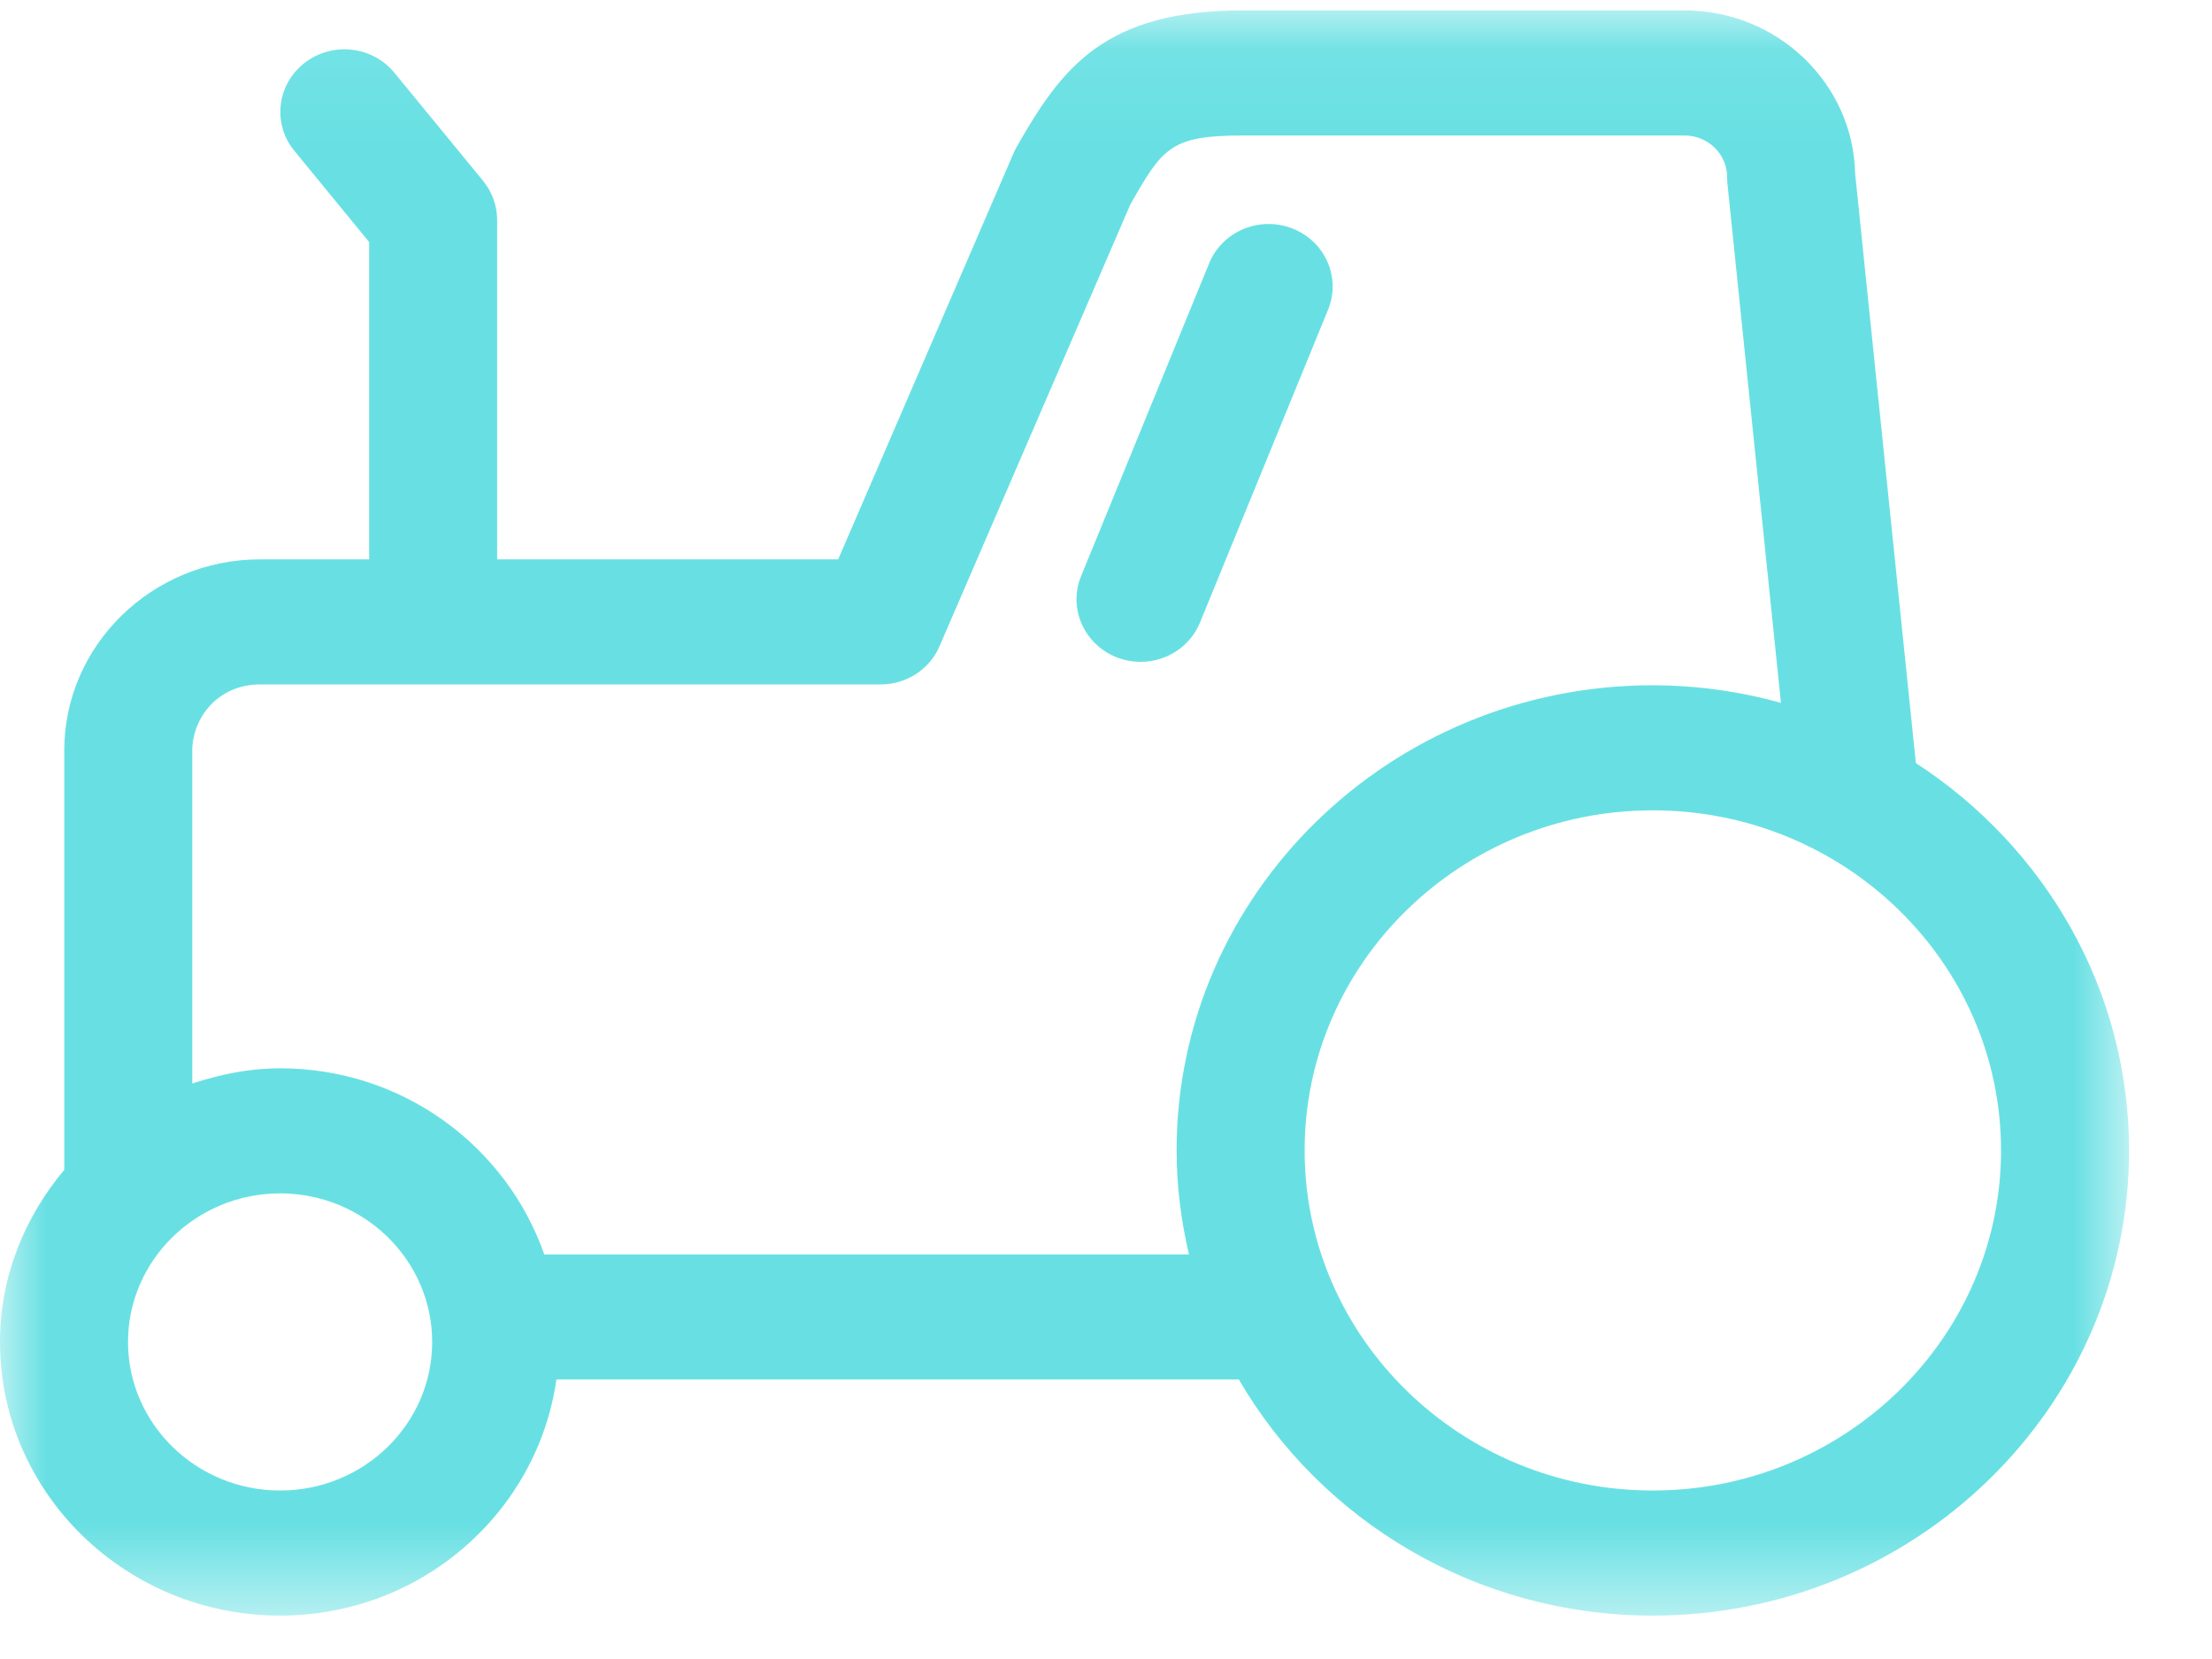 <?xml version="1.0" encoding="UTF-8"?>
<svg width="24px" height="18px" viewBox="0 0 24 18" version="1.1" xmlns="http://www.w3.org/2000/svg" xmlns:xlink="http://www.w3.org/1999/xlink">
    <!-- Generator: Sketch 63 (92445) - https://sketch.com -->
    <title>农机-icon备份 2</title>
    <desc>Created with Sketch.</desc>
    <defs>
        <polygon id="path-1" points="0 0.071 23.1 0.071 23.1 17.487 0 17.487"></polygon>
    </defs>
    <g id="页面-1" stroke="none" stroke-width="1" fill="none" fill-rule="evenodd">
        <g id="农业资产切图备份" transform="translate(-1248, -133)">
            <g id="农场小标" transform="translate(1220, 110)">
                <g id="分组-7">
                    <g id="农机-icon备份-2" transform="translate(28, 23)">
                        <g id="分组" transform="translate(0, 0.042)">
                            <mask id="mask-2" fill="white">
                                <use xlink:href="#path-1"></use>
                            </mask>
                            <g id="Clip-2"></g>
                            <path d="M17.933,16.13 C15.85,16.13 14.155,14.474 14.155,12.44 C14.155,10.405 15.85,8.75 17.933,8.75 C20.016,8.75 21.711,10.405 21.711,12.44 C21.711,14.474 20.016,16.13 17.933,16.13 L17.933,16.13 Z M5.905,13.568 C5.496,12.398 4.373,11.549 3.039,11.549 C2.704,11.549 2.388,11.615 2.086,11.714 L2.086,8.103 C2.086,7.75 2.362,7.384 2.822,7.384 L9.555,7.384 C9.834,7.384 10.086,7.221 10.194,6.969 L12.264,2.177 C12.616,1.558 12.703,1.428 13.49,1.428 L18.277,1.428 C18.532,1.428 18.739,1.63 18.739,1.879 C18.739,1.902 18.74,1.924 18.742,1.947 L19.323,7.584 C18.871,7.458 18.403,7.394 17.933,7.393 C15.084,7.393 12.766,9.657 12.766,12.44 C12.766,12.828 12.815,13.205 12.9,13.568 L5.905,13.568 Z M3.039,16.13 C2.13,16.13 1.389,15.407 1.389,14.518 C1.389,13.63 2.13,12.906 3.039,12.906 C3.949,12.906 4.689,13.63 4.689,14.518 C4.689,15.408 3.949,16.13 3.039,16.13 L3.039,16.13 Z M20.787,8.237 L20.128,1.841 C20.107,0.862 19.285,0.071 18.277,0.071 L13.49,0.071 C11.989,0.071 11.524,0.684 11.032,1.55 C11.02,1.571 11.009,1.593 10.999,1.615 L9.094,6.027 L5.394,6.027 L5.394,2.346 C5.394,2.191 5.341,2.042 5.242,1.921 L4.279,0.747 C4.039,0.455 3.602,0.408 3.303,0.642 C3.003,0.876 2.954,1.303 3.194,1.595 C3.194,1.596 3.194,1.596 3.195,1.596 L4.005,2.584 L4.005,6.027 L2.822,6.027 C1.65,6.027 0.697,6.959 0.697,8.103 L0.697,12.651 C0.268,13.162 -3.465e-05,13.807 -3.465e-05,14.518 C-3.465e-05,16.156 1.364,17.487 3.039,17.487 C4.573,17.487 5.832,16.368 6.037,14.925 L13.441,14.925 C14.33,16.453 16.009,17.487 17.933,17.487 C20.782,17.487 23.1,15.223 23.1,12.44 C23.1,10.688 22.179,9.142 20.787,8.237 L20.787,8.237 Z" id="Fill-1" fill="#68E0E3" mask="url(#mask-2)"></path>
                        </g>
                        <path d="M13.02,6.754 L14.409,3.361 C14.552,3.013 14.379,2.618 14.022,2.479 C13.666,2.34 13.262,2.509 13.119,2.857 L11.73,6.25 C11.587,6.598 11.761,6.993 12.118,7.133 C12.2,7.164 12.287,7.181 12.375,7.181 C12.659,7.181 12.915,7.012 13.02,6.754" id="Fill-3" fill="#68E0E3"></path>
                    </g>
                </g>
            </g>
        </g>
    </g>
</svg>